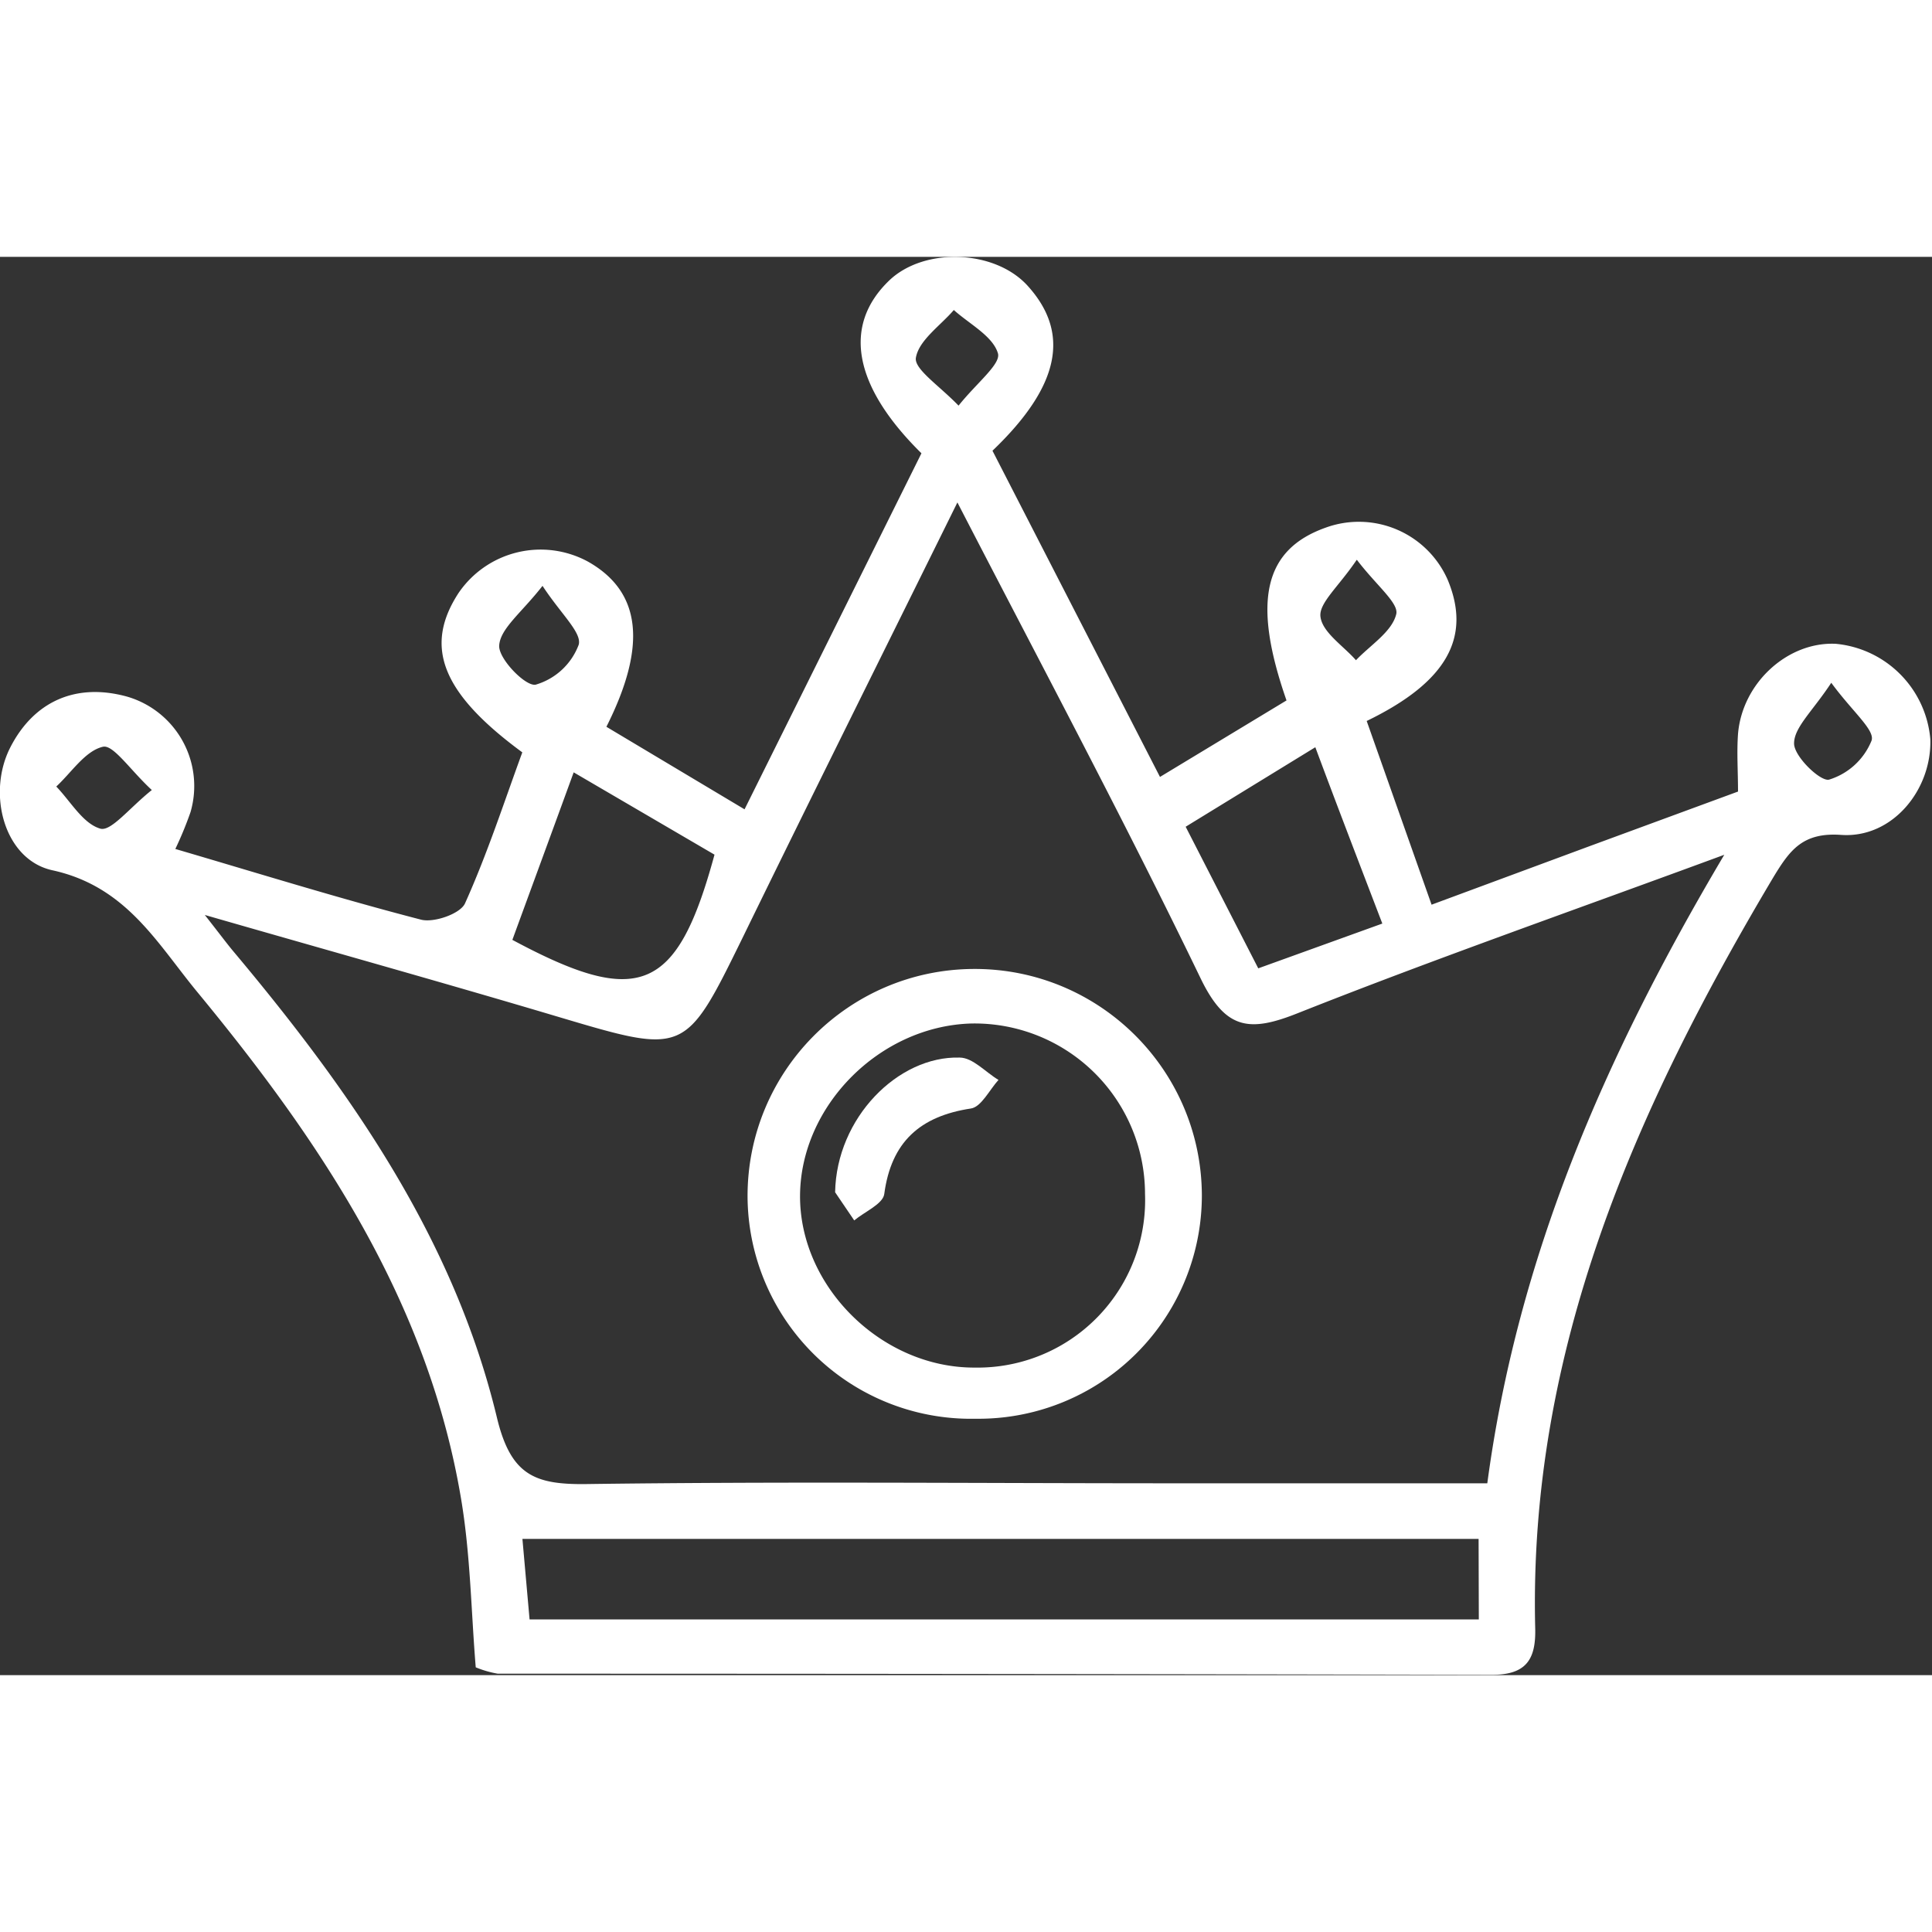 <svg data-v-60abdccc="" xmlns="http://www.w3.org/2000/svg" width="26" height="26" viewBox="0 0 173 127" class="header-nav__icon svg-sprite-icon icon-header-nav__promo"><rect x="0" y="0" width="173" height="127" fill="#333333" stroke="none"/><g data-v-60abdccc="" fill-rule="evenodd"><path data-v-60abdccc="" fill-rule="nonzero" d="M42.6 126.3c-.41-4.95-.47-10.07-1.31-15.07C38.34 93.61 28.78 79.3 17.7 65.87c-3.62-4.38-6.37-9.49-13-10.94-4.33-.94-5.89-6.87-3.78-11s5.89-5.83 10.5-4.54a8.34 8.34 0 015.64 10.33 32.52 32.52 0 01-1.36 3.3c7.5 2.2 14.7 4.44 22 6.33 1.16.3 3.53-.53 3.94-1.46 2-4.44 3.51-9.1 5.13-13.52-7.26-5.34-8.82-9.49-5.71-14.27a8.89 8.89 0 0111.59-2.81c4.73 2.67 5.35 7.44 1.65 14.79l12.37 7.39 15.84-31.88c-6.09-6-7.09-11.43-2.89-15.47 3.13-3 9.44-2.78 12.39.46 3.86 4.25 2.9 9-3.14 14.78l15 29.21 11.33-6.85c-3.11-8.91-2-13.51 3.5-15.47a8.69 8.69 0 0110.93 4.66c2.13 5.11 0 9.14-7.25 12.65l5.81 16.45 14.12-5.23 13.32-4.9c0-1.8-.12-3.49 0-5.16.38-4.58 4.46-8.28 8.76-8.07a9.38 9.38 0 018.46 8.54c.14 4.52-3.39 8.9-8 8.57-3.43-.24-4.58 1.38-6 3.7-12.38 20.79-22 42.44-21.38 67.36.07 2.81-.84 4.16-3.9 4.15-29.66-.067-59.327-.1-89-.1a9.27 9.27 0 01-1.97-.57zm111.8-72.76c-13.56 5-26 9.35-38.18 14.18-4.31 1.72-6.47 1.52-8.71-3.11-6.82-14.12-14.23-28-21.78-42.62-6.65 13.47-13 26.2-19.22 38.95-5.18 10.56-5.13 10.5-16.63 7.08-10.07-3-20.18-5.82-31.54-9.09 1.46 1.86 2 2.6 2.6 3.31 10.44 12.45 19.71 25.68 23.56 41.71 1.24 5.14 3.37 6 8 5.94 16.92-.23 33.84-.08 50.76-.07h29.92c2.7-20.19 10.46-38.13 21.22-56.28zm-22 61.26H46.78l.64 7.21h85l-.02-7.21zM45.88 61.16c11.38 6.11 14.75 4.68 18.1-7.63l-12.61-7.37c-1.88 5.16-3.69 10.08-5.49 15zm77.9-1.46c-2.16-5.64-4.08-10.63-6-15.79l-11.61 7.12 6.5 12.68 11.11-4.01zm-75.2-30.24c-1.87 2.4-3.78 3.81-3.88 5.34-.08 1.18 2.35 3.68 3.26 3.51a5.87 5.87 0 003.86-3.58c.3-1.08-1.6-2.76-3.24-5.27zm-35 18.27c-1.94-1.8-3.44-4.08-4.37-3.86-1.58.37-2.8 2.29-4.17 3.56 1.29 1.34 2.39 3.32 3.94 3.77.96.28 2.59-1.84 4.63-3.47h-.03zm72.24-34.39c1.63-2.05 3.82-3.74 3.54-4.7-.46-1.55-2.55-2.62-3.95-3.88-1.21 1.41-3.14 2.71-3.4 4.29-.14 1.02 2.11 2.49 3.84 4.29h-.03zm35.66 13.8c-1.62 2.4-3.39 3.86-3.24 5.08.17 1.41 2.05 2.61 3.18 3.9 1.28-1.35 3.2-2.53 3.6-4.1.28-.99-1.74-2.56-3.51-4.88h-.03zm42.5 11c-1.66 2.53-3.34 4-3.33 5.44 0 1.16 2.37 3.44 3.14 3.23a6 6 0 003.8-3.5c.31-.94-1.69-2.56-3.58-5.13l-.03-.04z" fill='#fff'></path> <path data-v-60abdccc="" fill-rule="nonzero" d="M87.36 104.04a20 20 0 01-20.42-19.85c-.047-11.233 9.022-20.378 20.255-20.425 11.233-.047 20.378 9.022 20.425 20.255a20 20 0 01-20.26 20.02zm15.17-20.14a15.27 15.27 0 00-15.6-15.25c-8.16.26-15.21 7.34-15.29 15.35-.08 8.21 7.32 15.51 15.67 15.46a15 15 0 0015.22-15.56z" fill='#fff'></path> <path data-v-60abdccc="" d="M74.78 83.76c.12-6.67 5.64-12.22 11.15-12.06 1.18 0 2.33 1.32 3.48 2-.81.89-1.54 2.42-2.47 2.56-4.56.69-7.14 3-7.76 7.66-.12.89-1.75 1.58-2.69 2.36l-1.71-2.52z" fill='#fff'></path></g></svg>